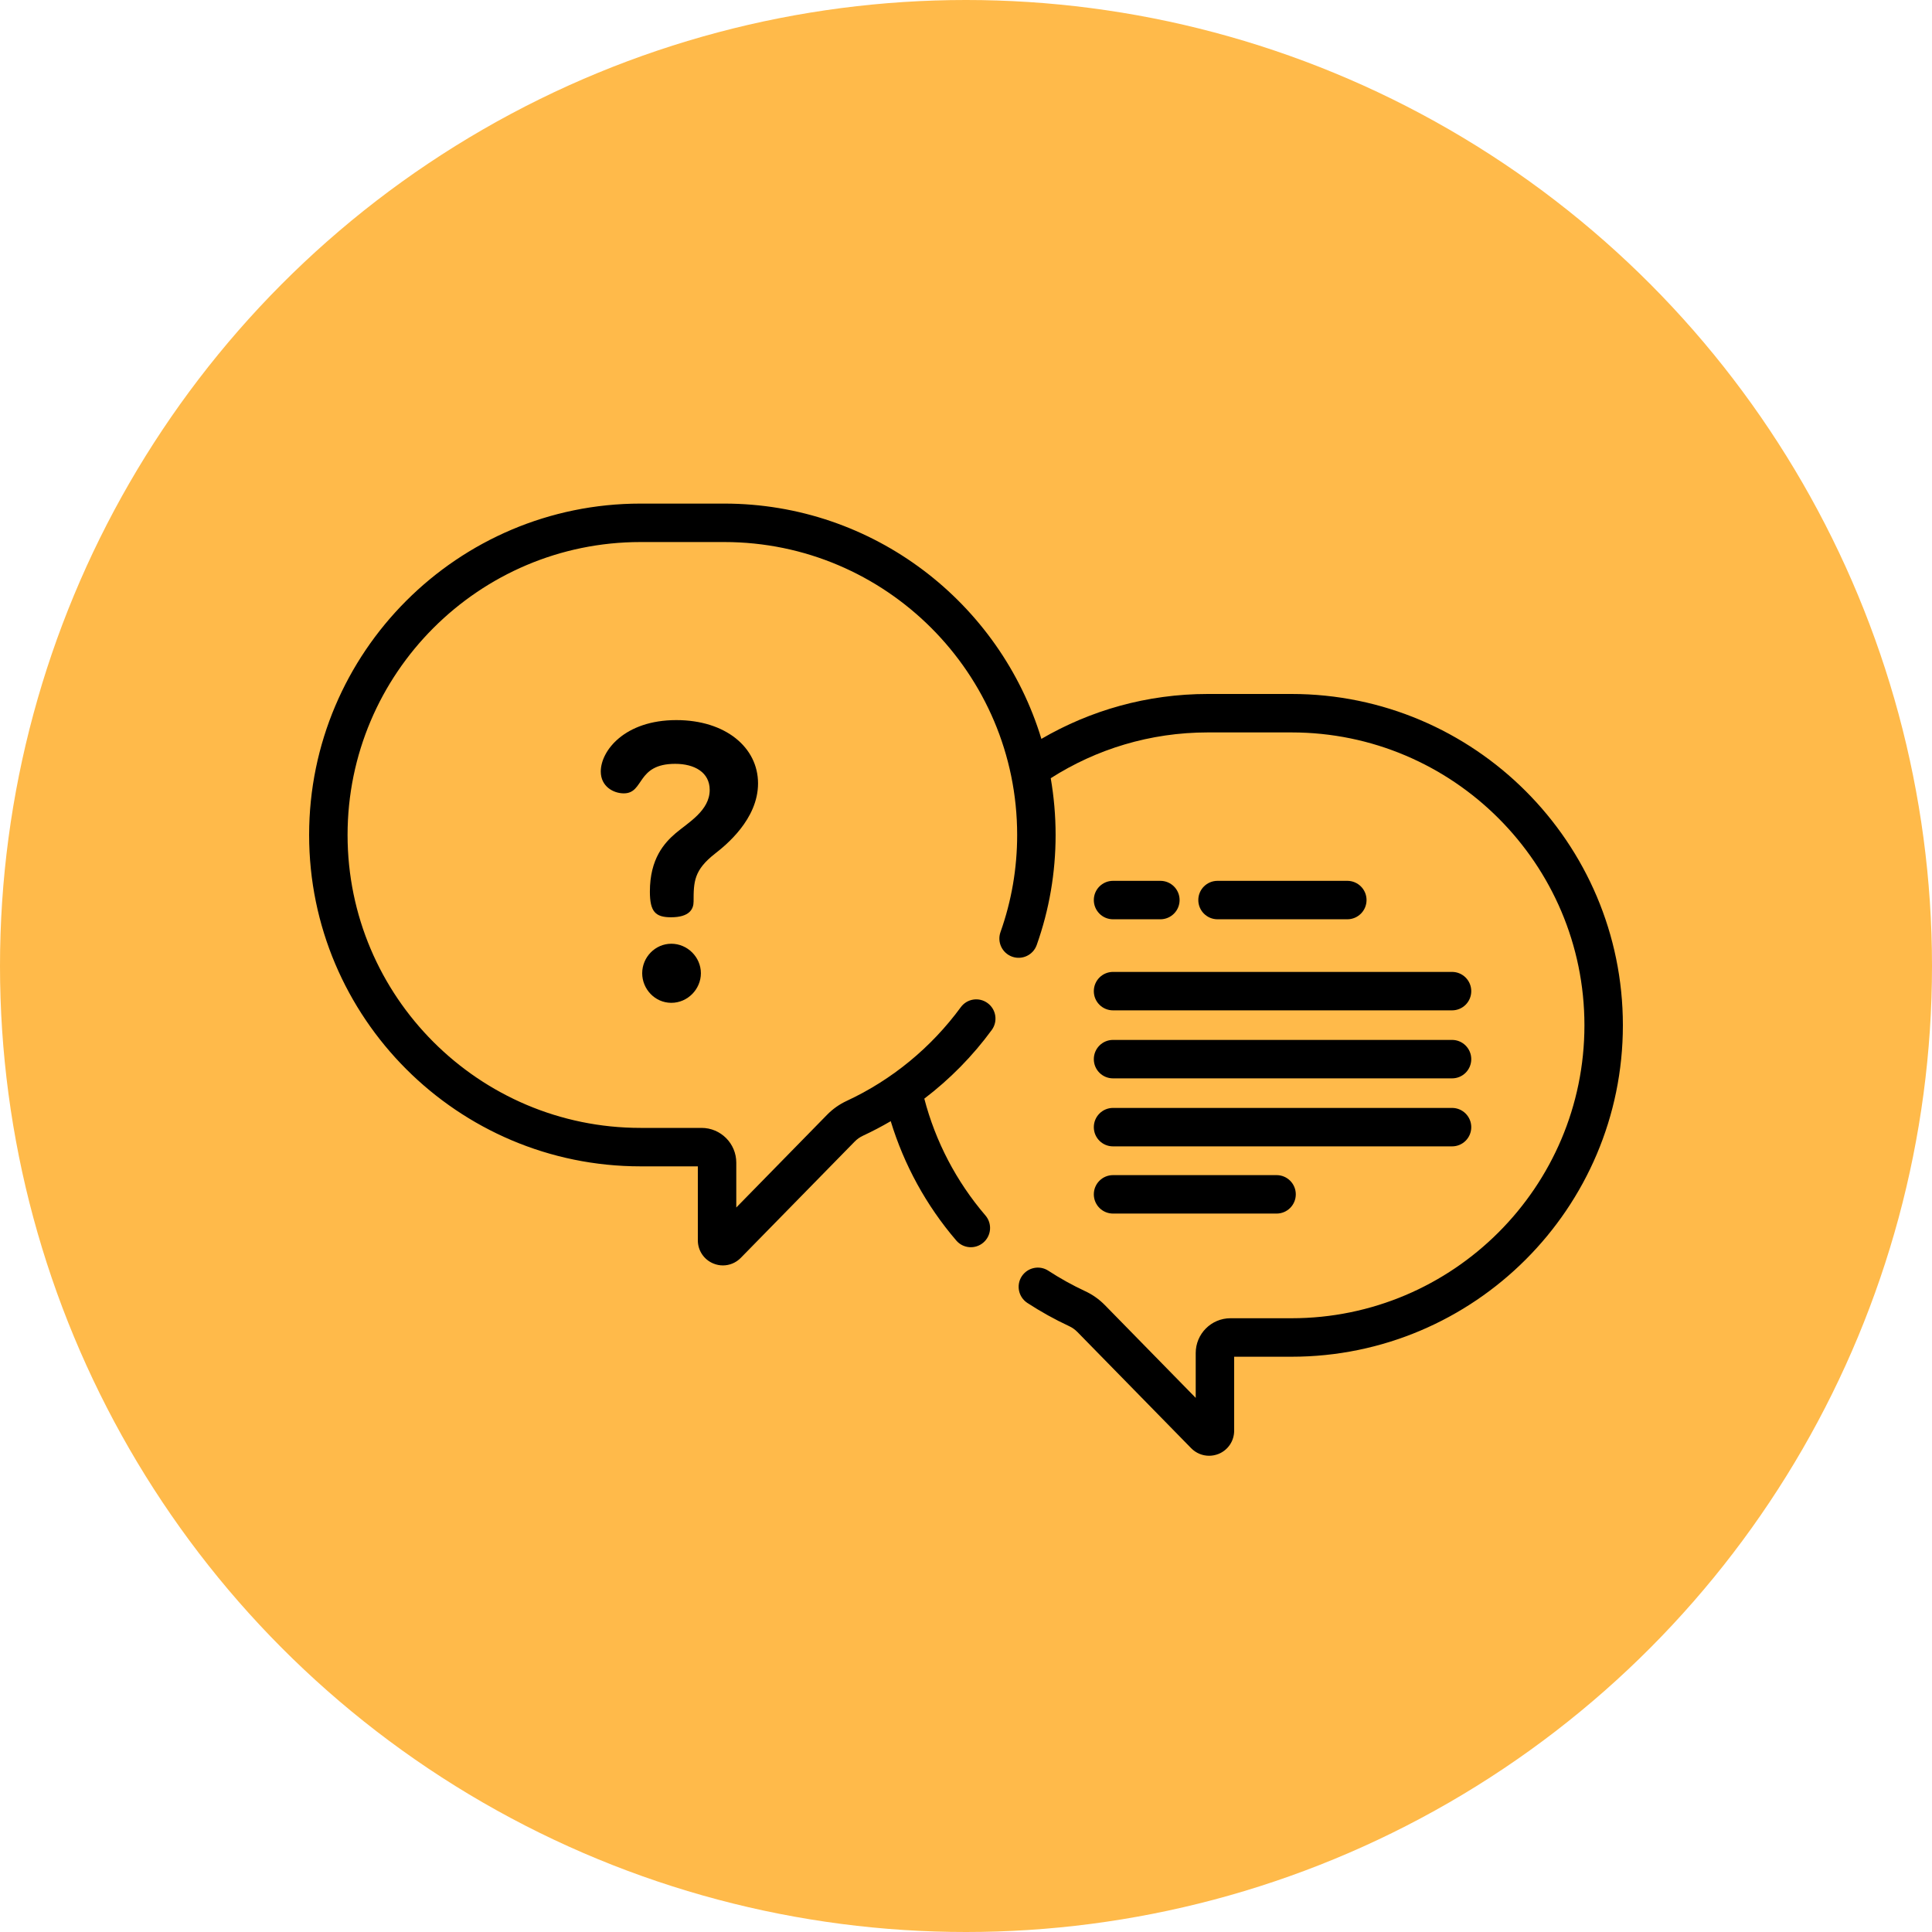<?xml version="1.0" encoding="UTF-8"?>
<svg width="50px" height="50px" viewBox="0 0 50 50" version="1.1" xmlns="http://www.w3.org/2000/svg" xmlns:xlink="http://www.w3.org/1999/xlink">
    <!-- Generator: Sketch 52.6 (67491) - http://www.bohemiancoding.com/sketch -->
    <title>Group 15</title>
    <desc>Created with Sketch.</desc>
    <g id="Web" stroke="none" stroke-width="1" fill="none" fill-rule="evenodd">
        <g id="12-Team" transform="translate(-150, -2025)">
            <g id="Group-3" transform="translate(150, 1893)">
                <g id="Group-7" transform="translate(0, 132)">
                    <g id="Group-15">
                        <circle id="Oval" fill="#FFBA4A" cx="25" cy="25" r="25"></circle>
                        <g id="button" transform="translate(8, 13)" fill="#000000" fill-rule="nonzero">
                            <path d="M20.805,10.791 L22.03,10.791 C22.305,10.791 22.528,10.568 22.528,10.293 C22.528,10.018 22.305,9.796 22.03,9.796 L20.805,9.796 C20.53,9.796 20.308,10.018 20.308,10.293 C20.308,10.568 20.53,10.791 20.805,10.791 Z" id="Path"></path>
                            <path d="M26.868,10.791 C27.143,10.791 27.366,10.568 27.366,10.293 C27.366,10.018 27.143,9.796 26.868,9.796 L23.51,9.796 C23.235,9.796 23.012,10.018 23.012,10.293 C23.012,10.568 23.235,10.791 23.51,10.791 L26.868,10.791 Z" id="Path"></path>
                            <path d="M20.805,13.148 L29.579,13.148 C29.854,13.148 30.076,12.926 30.076,12.651 C30.076,12.376 29.854,12.153 29.579,12.153 L20.805,12.153 C20.53,12.153 20.308,12.376 20.308,12.651 C20.308,12.926 20.53,13.148 20.805,13.148 Z" id="Path"></path>
                            <path d="M20.805,14.908 L29.579,14.908 C29.854,14.908 30.076,14.686 30.076,14.411 C30.076,14.136 29.854,13.913 29.579,13.913 L20.805,13.913 C20.53,13.913 20.308,14.136 20.308,14.411 C20.308,14.686 20.53,14.908 20.805,14.908 Z" id="Path"></path>
                            <path d="M20.805,16.668 L29.579,16.668 C29.854,16.668 30.076,16.446 30.076,16.171 C30.076,15.896 29.854,15.673 29.579,15.673 L20.805,15.673 C20.53,15.673 20.308,15.896 20.308,16.171 C20.308,16.446 20.53,16.668 20.805,16.668 Z" id="Path"></path>
                            <path d="M20.805,18.407 L25.038,18.407 C25.313,18.407 25.535,18.184 25.535,17.909 C25.535,17.635 25.313,17.412 25.038,17.412 L20.805,17.412 C20.53,17.412 20.308,17.635 20.308,17.909 C20.308,18.184 20.53,18.407 20.805,18.407 Z" id="Path"></path>
                            <path d="M25.424,4.96 L23.257,4.96 C21.688,4.96 20.217,5.384 18.951,6.122 C17.883,2.603 14.608,0.033 10.743,0.033 L8.576,0.033 C3.847,0.033 1.89107264e-15,3.88 1.89107264e-15,8.609 C1.89107264e-15,13.338 3.847,17.185 8.576,17.185 L10.06,17.185 L10.06,19.1 C10.06,19.364 10.218,19.6 10.463,19.7 C10.543,19.733 10.627,19.749 10.709,19.749 C10.88,19.749 11.047,19.681 11.172,19.553 L14.116,16.547 C14.18,16.481 14.253,16.43 14.334,16.392 C14.579,16.278 14.819,16.152 15.052,16.016 C15.395,17.141 15.968,18.195 16.748,19.104 C16.926,19.313 17.24,19.337 17.449,19.158 C17.658,18.979 17.682,18.665 17.503,18.456 C16.747,17.574 16.209,16.538 15.921,15.433 C16.583,14.929 17.173,14.33 17.667,13.655 C17.829,13.434 17.781,13.122 17.559,12.96 C17.337,12.797 17.026,12.845 16.864,13.068 C16.1,14.11 15.081,14.948 13.915,15.49 C13.725,15.578 13.553,15.699 13.405,15.85 L11.055,18.25 L11.055,17.09 C11.055,16.593 10.652,16.19 10.156,16.19 L8.576,16.19 C4.396,16.19 0.995,12.789 0.995,8.609 C0.995,4.429 4.396,1.028 8.576,1.028 L10.743,1.028 C14.923,1.028 18.324,4.429 18.324,8.609 C18.324,9.47 18.179,10.317 17.892,11.124 C17.801,11.383 17.936,11.667 18.195,11.759 C18.454,11.851 18.738,11.716 18.83,11.457 C19.155,10.542 19.319,9.584 19.319,8.609 C19.319,8.108 19.275,7.617 19.193,7.14 C20.368,6.39 21.762,5.955 23.257,5.955 L25.424,5.955 C29.604,5.955 33.005,9.356 33.005,13.535 C33.005,17.716 29.604,21.116 25.424,21.116 L23.844,21.116 C23.348,21.116 22.945,21.52 22.945,22.016 L22.945,23.177 L20.595,20.777 C20.447,20.626 20.275,20.504 20.085,20.416 C19.757,20.263 19.436,20.085 19.132,19.887 C18.902,19.736 18.594,19.801 18.443,20.031 C18.293,20.261 18.358,20.569 18.588,20.72 C18.932,20.944 19.294,21.146 19.666,21.319 C19.747,21.356 19.82,21.408 19.884,21.473 L22.828,24.48 C22.953,24.607 23.12,24.675 23.291,24.675 C23.373,24.675 23.457,24.659 23.537,24.627 C23.782,24.527 23.94,24.291 23.94,24.026 L23.94,22.112 L25.424,22.112 C30.153,22.112 34,18.264 34,13.535 C34,8.807 30.153,4.96 25.424,4.96 Z" id="Path"></path>
                            <path d="M9.374,11.424 C8.958,11.424 8.62,11.771 8.62,12.188 C8.62,12.595 8.948,12.953 9.374,12.953 C9.801,12.953 10.139,12.595 10.139,12.188 C10.139,11.771 9.792,11.424 9.374,11.424 Z" id="Path"></path>
                            <path d="M10.506,9.091 C10.774,8.882 11.618,8.207 11.618,7.274 C11.618,6.341 10.774,5.636 9.504,5.636 C8.163,5.636 7.548,6.431 7.548,6.966 C7.548,7.354 7.875,7.532 8.144,7.532 C8.68,7.532 8.461,6.768 9.474,6.768 C9.97,6.768 10.367,6.986 10.367,7.443 C10.367,7.979 9.811,8.287 9.484,8.565 C9.196,8.813 8.819,9.22 8.819,10.074 C8.819,10.59 8.958,10.739 9.365,10.739 C9.851,10.739 9.95,10.52 9.95,10.332 C9.95,9.816 9.96,9.518 10.506,9.091 Z" id="Path"></path>
                        </g>
                    </g>
                </g>
            </g>
        </g>
    </g>
</svg>
